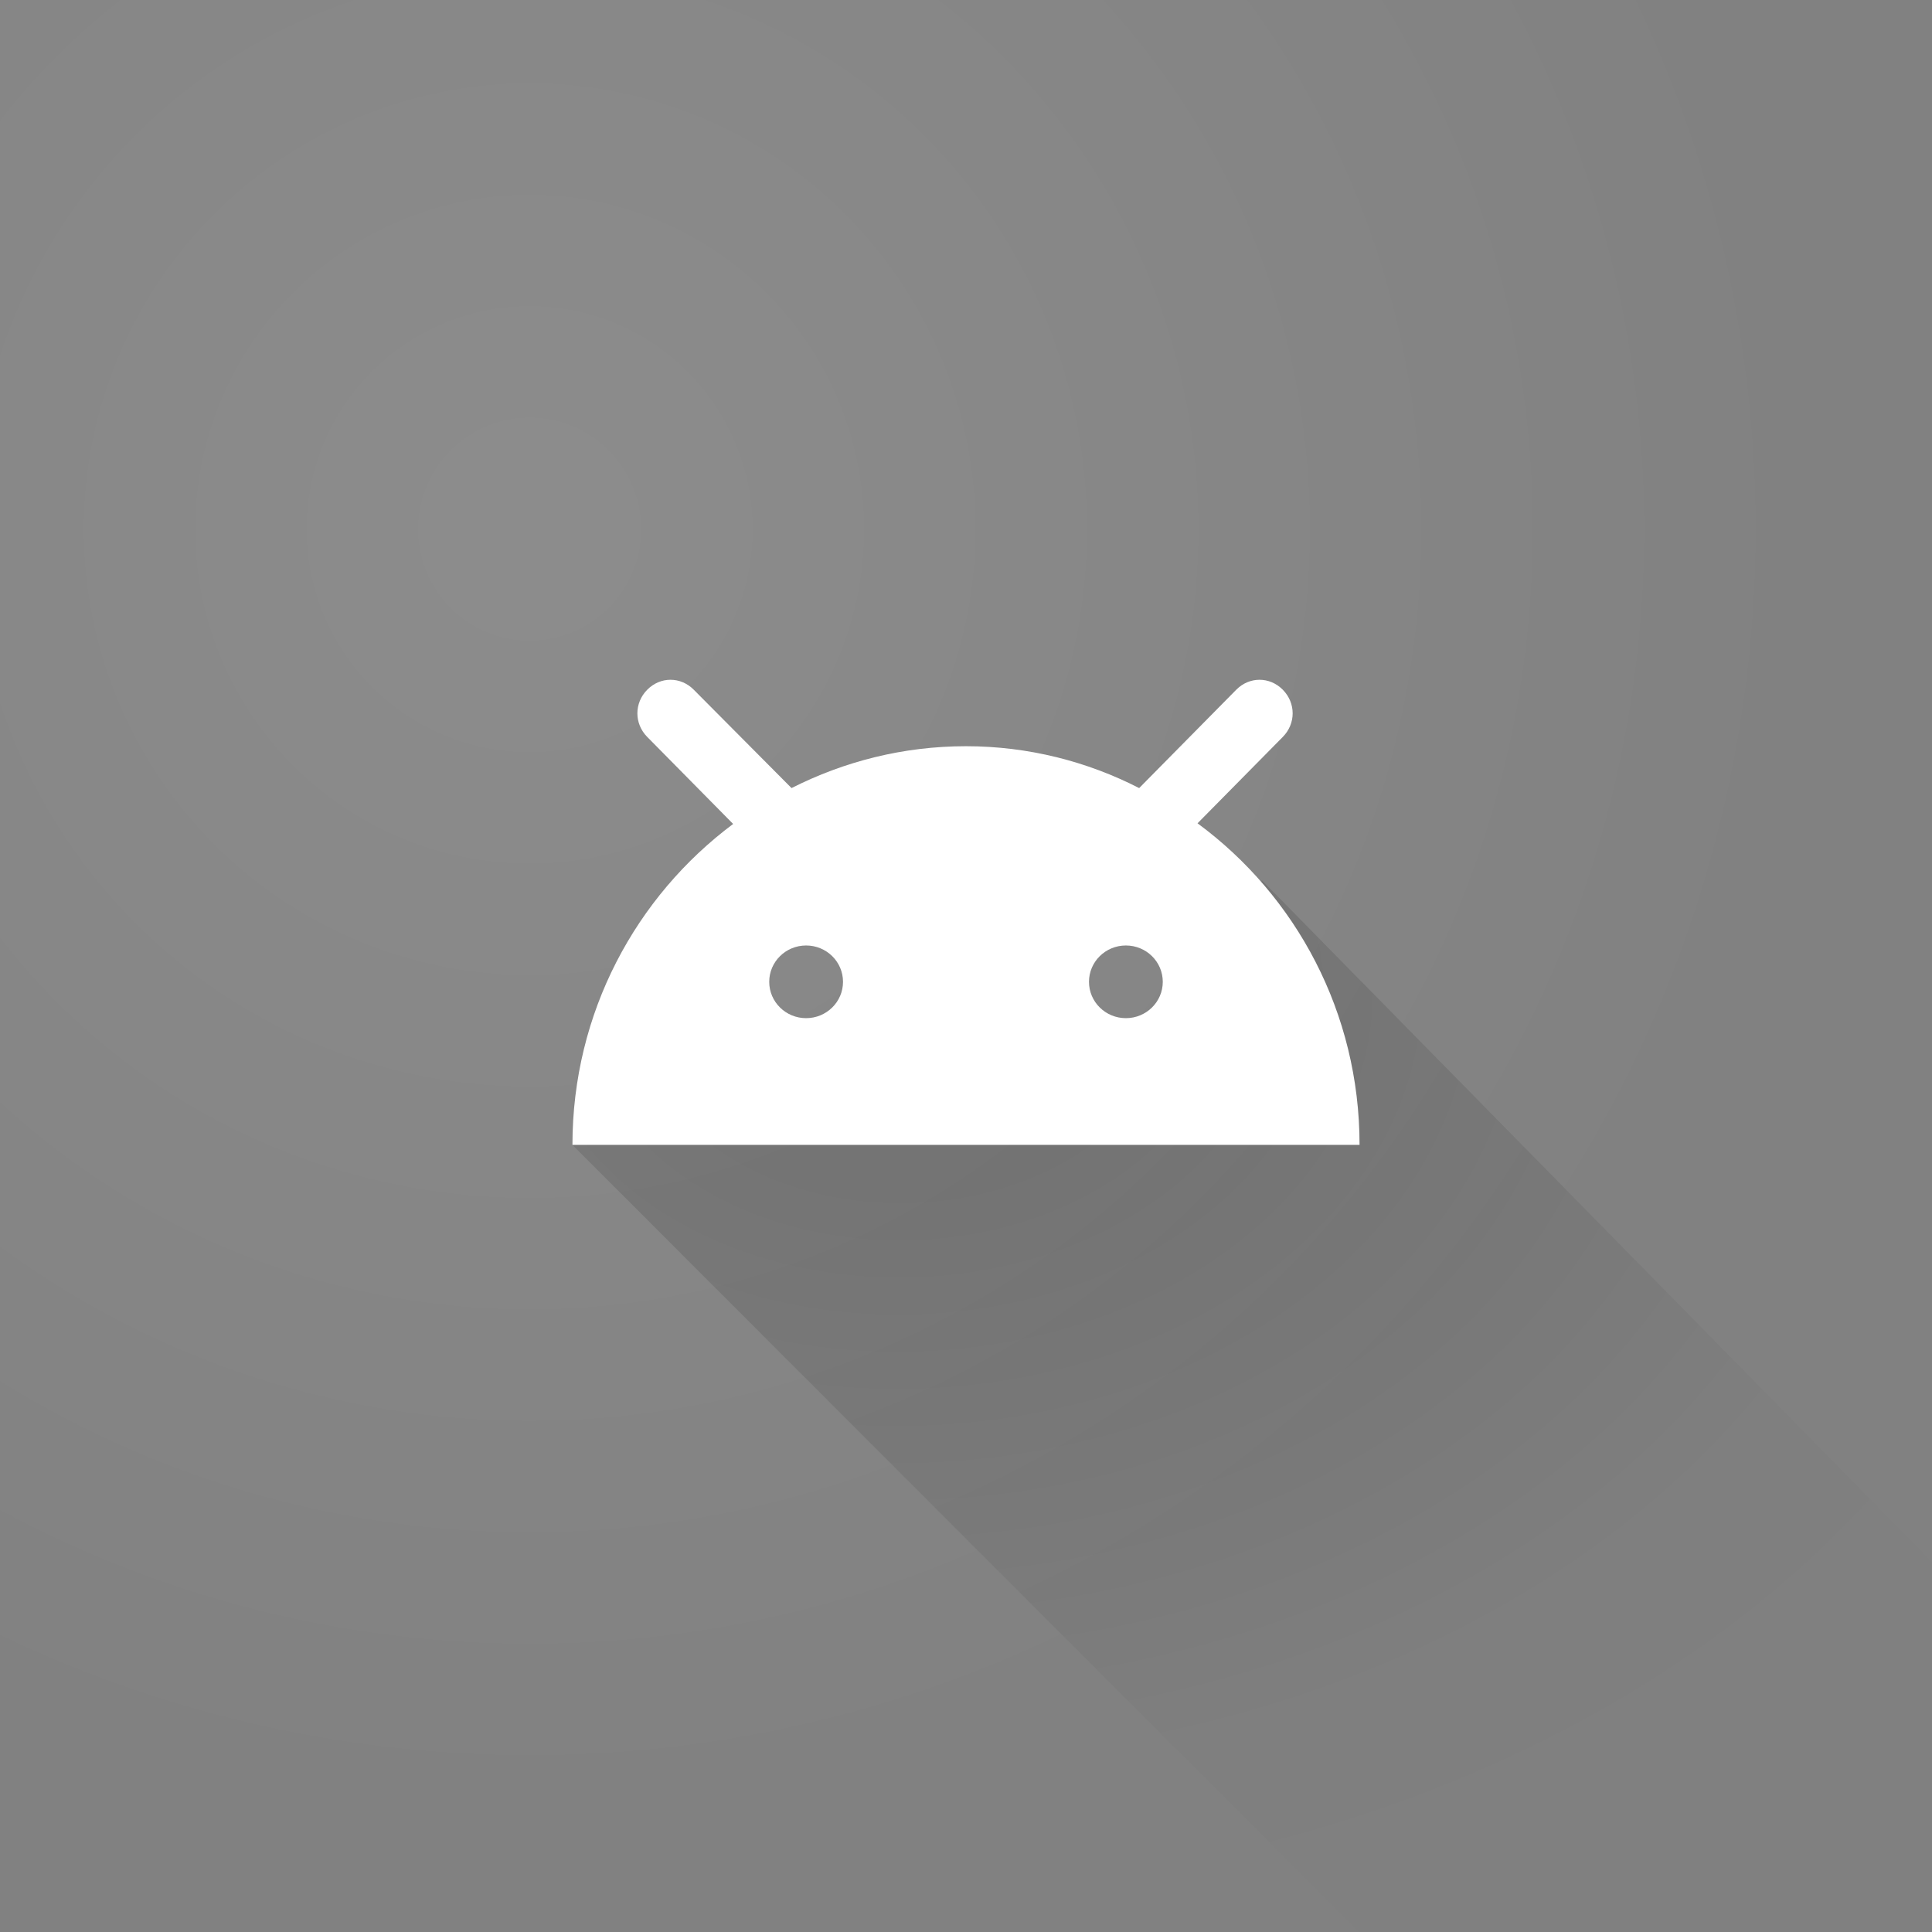<svg width="108" height="108" viewBox="0 0 108 108" version="1.1" xmlns="http://www.w3.org/2000/svg" xmlns:xlink="http://www.w3.org/1999/xlink">
<rect x="0" y="0" width="108" height="108" fill="#808080" stroke="none"/>
<title>ic_launcher_foreground</title>
<desc>Created using Figma</desc>
<g id="Canvas">
<g id="foreground">
<g id="long-shadow">
<use xlink:href="#path0_fill" transform="translate(32 49.193)" fill="url(#paint0_radial)"/>
</g>
<g id="android-head">
<use xlink:href="#path1_fill" transform="translate(32 38)" fill="#FFFFFF"/>
</g>
<g id="finish">
<use xlink:href="#path2_fill" fill="url(#paint2_radial)"/>
</g>
</g>
</g>
<defs>
<radialGradient id="paint0_radial" cx="0.5" cy="0.5" r="0.5" gradientUnits="userSpaceOnUse" gradientTransform="matrix(115.855 104.144 -134.592 89.645 27.441 -90.16)">
<stop offset="0" stop-color="#000000" stop-opacity="0.15"/>
<stop offset="0.142" stop-color="#000000" stop-opacity="0.15"/>
<stop offset="0.643" stop-color="#000000" stop-opacity="0.02"/>
<stop offset="1" stop-color="#000000" stop-opacity="0.01"/>
</radialGradient>
<radialGradient id="paint2_radial" cx="0.5" cy="0.5" r="0.5" gradientUnits="userSpaceOnUse" gradientTransform="matrix(100.556 100.682 -100.682 100.556 29.804 -70.935)">
<stop offset="0" stop-color="#FFFFFF" stop-opacity="0.1"/>
<stop offset="1" stop-color="#FFFFFF" stop-opacity="0.01"/>
</radialGradient>
<path id="path0_fill" fill-rule="evenodd" d="M 43.965 58.807L 76 58.807L 76 38.117L 38.523 0C 38.523 0 38.251 7.586 30.941 10.234C 25.146 12.333 0 14.807 0 14.807L 43.965 58.807Z"/>
<path id="path1_fill" fill-rule="evenodd" d="M 34.943 8.023L 39.71 3.194C 40.443 2.451 40.443 1.3 39.71 0.557C 38.977 -0.186 37.84 -0.186 37.107 0.557L 31.68 6.054C 28.783 4.569 25.483 3.714 22 3.714C 18.48 3.714 15.18 4.569 12.247 6.054L 6.783 0.557C 6.05 -0.186 4.913 -0.186 4.18 0.557C 3.447 1.3 3.447 2.451 4.18 3.194L 8.983 8.06C 3.557 12.109 0 18.609 0 26L 44 26C 44 18.609 40.443 12.071 34.943 8.023ZM 30.938 18.916C 32.077 18.916 33 18.006 33 16.884C 33 15.762 32.077 14.853 30.938 14.853C 29.798 14.853 28.875 15.762 28.875 16.884C 28.875 18.006 29.798 18.916 30.938 18.916ZM 15.125 16.884C 15.125 18.006 14.202 18.916 13.062 18.916C 11.923 18.916 11 18.006 11 16.884C 11 15.762 11.923 14.853 13.062 14.853C 14.202 14.853 15.125 15.762 15.125 16.884Z"/>
<path id="path2_fill" fill-rule="evenodd" d="M 0 0L 108 0L 108 108L 0 108L 0 0Z"/>
</defs>
</svg>
